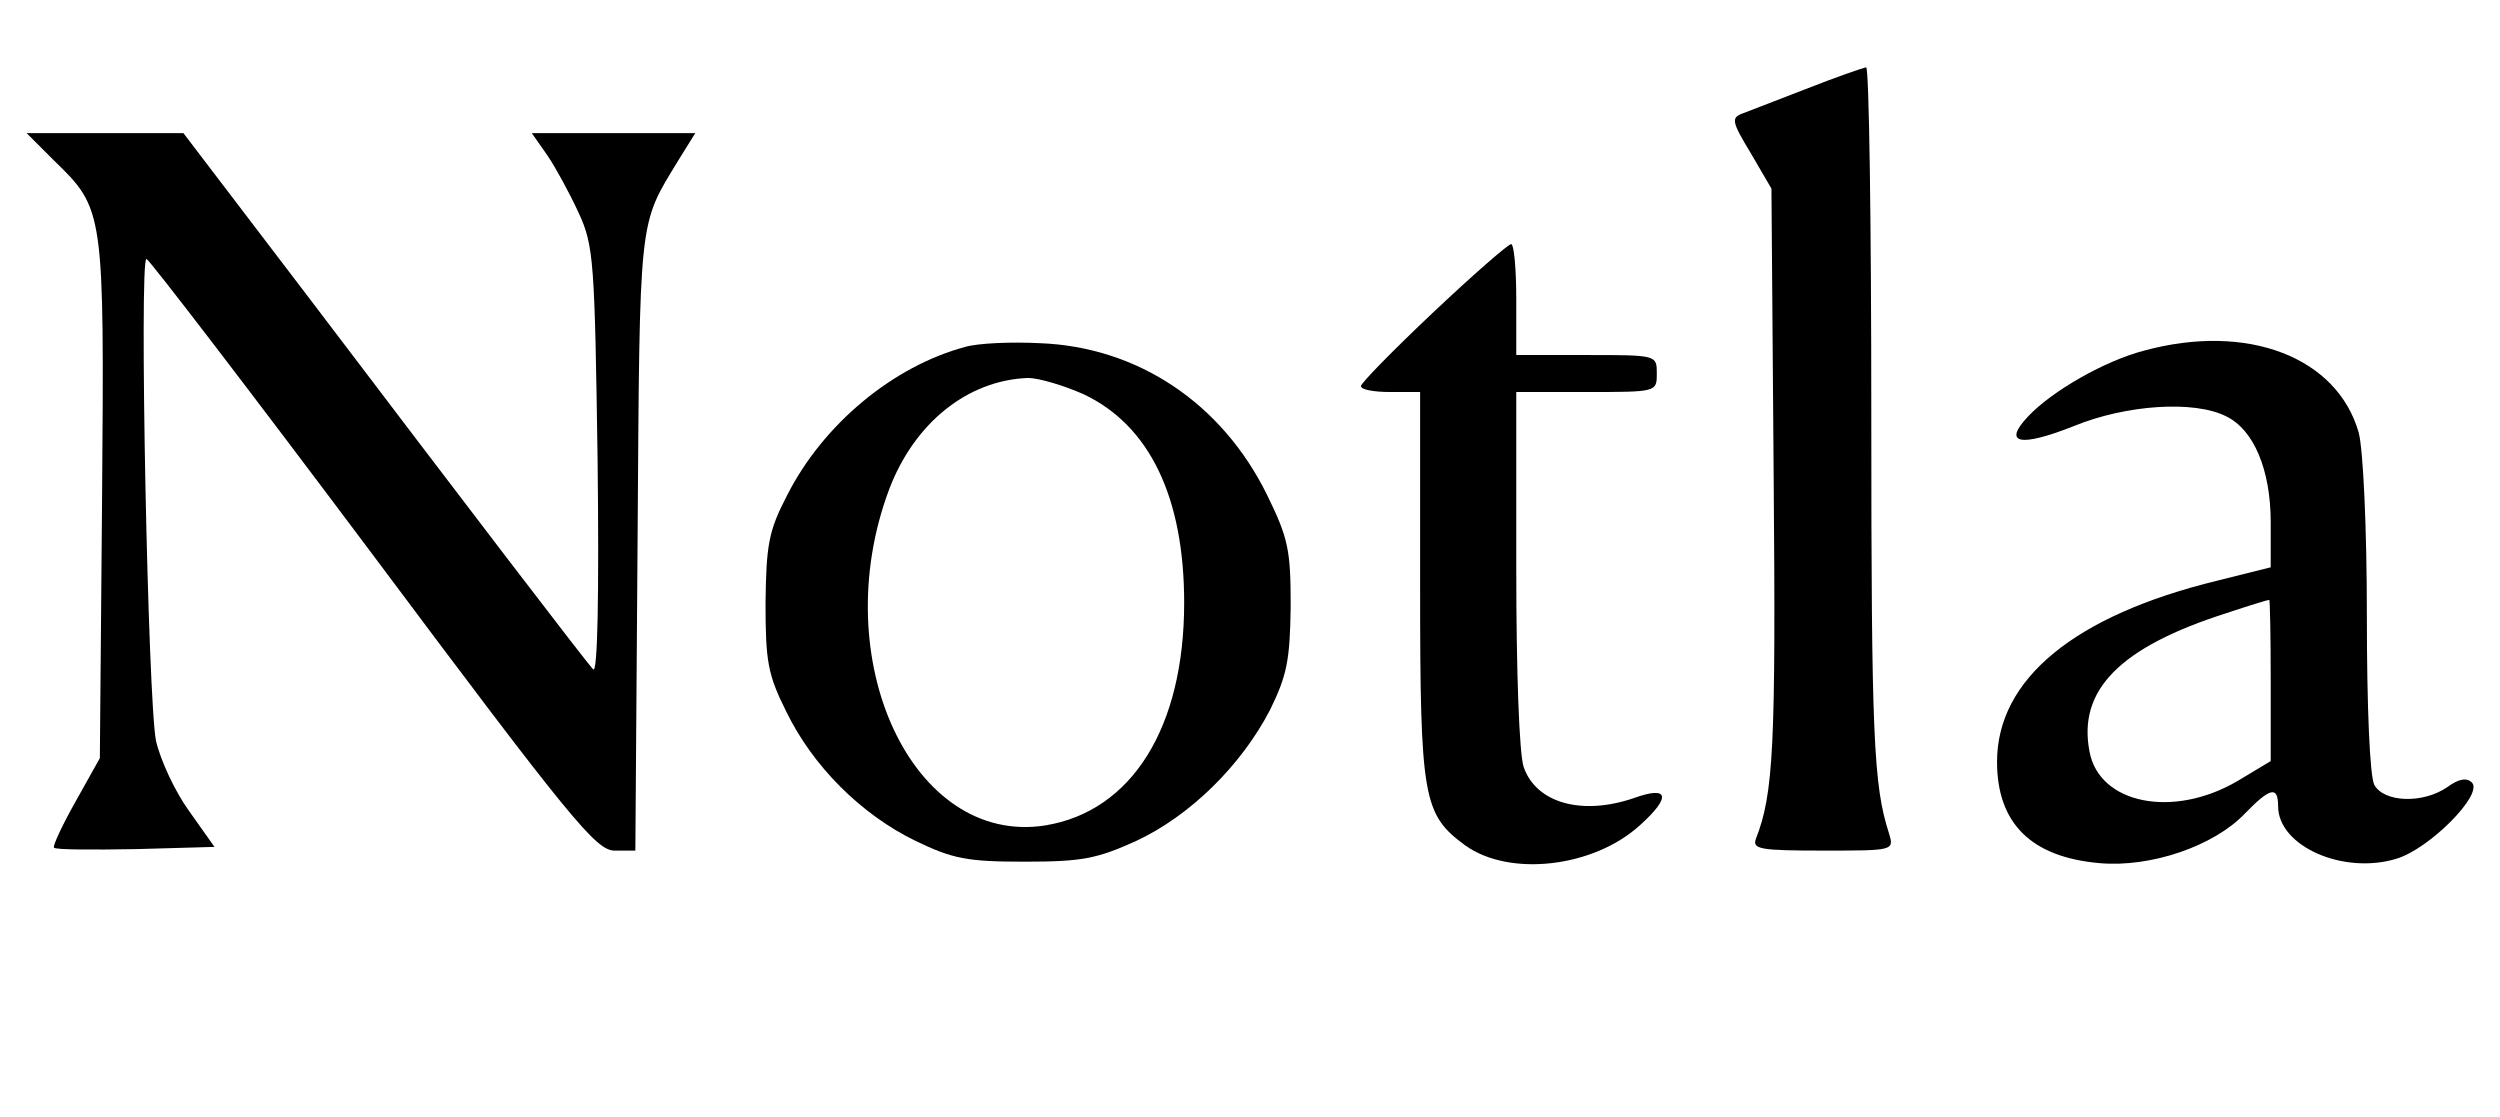 <?xml version="1.0" standalone="no"?>
<!DOCTYPE svg PUBLIC "-//W3C//DTD SVG 20010904//EN"
 "http://www.w3.org/TR/2001/REC-SVG-20010904/DTD/svg10.dtd">
<svg version="1.0" xmlns="http://www.w3.org/2000/svg"
 width="338pt" height="151pt" viewBox="0 0 338 151"
 preserveAspectRatio="xMidYMid meet">

<g transform="translate(0,151) scale(0.1,-0.1)"
fill="#000000" stroke="none">
<path d="M2445 1391 c-39 -15 -78 -30 -88 -34 -17 -6 -16 -11 10 -54 l28 -48
3 -390 c3 -362 0 -428 -24 -489 -5 -14 5 -16 91 -16 95 0 96 0 89 23 -21 65
-24 130 -24 565 0 259 -3 472 -7 471 -5 -1 -40 -13 -78 -28z"/>
<path d="M73 1293 c68 -66 68 -67 65 -458 l-3 -350 -33 -59 c-18 -32 -31 -60
-29 -62 2 -3 52 -3 111 -2 l106 3 -34 48 c-19 26 -39 69 -45 95 -11 52 -23
652 -13 652 4 -1 142 -181 306 -400 269 -360 302 -400 327 -400 l28 0 3 418
c3 445 1 426 55 515 l23 37 -111 0 -110 0 21 -30 c11 -16 30 -51 42 -77 21
-45 22 -66 26 -338 2 -181 0 -286 -6 -280 -12 13 -164 212 -381 498 l-173 227
-106 0 -106 0 37 -37z"/>
<path d="M1937 1087 c-54 -51 -97 -95 -97 -99 0 -5 18 -8 40 -8 l40 0 0 -262
c0 -288 4 -309 61 -351 60 -43 174 -30 237 28 42 38 38 53 -9 36 -70 -24 -132
-7 -149 42 -6 18 -10 128 -10 268 l0 239 95 0 c95 0 95 0 95 25 0 25 0 25 -95
25 l-95 0 0 75 c0 41 -3 75 -7 75 -5 -1 -52 -42 -106 -93z"/>
<path d="M1305 1041 c-97 -26 -192 -104 -241 -201 -25 -48 -28 -67 -29 -145 0
-79 3 -97 28 -147 36 -74 101 -139 175 -175 50 -24 69 -28 147 -28 78 0 98 4
151 28 73 34 142 102 181 177 23 47 27 67 28 140 0 76 -3 92 -32 151 -61 124
-175 200 -307 205 -39 2 -84 0 -101 -5z m160 -64 c89 -42 136 -139 136 -282 0
-169 -71 -282 -188 -301 -179 -28 -297 224 -211 454 34 90 106 148 188 151 14
0 48 -10 75 -22z"/>
<path d="M2899 1036 c-54 -14 -125 -55 -157 -89 -35 -37 -11 -42 62 -13 71 29
163 35 206 13 37 -18 60 -72 60 -143 l0 -61 -72 -18 c-193 -47 -298 -133 -298
-245 0 -83 46 -129 139 -137 69 -6 154 23 196 67 34 35 45 38 45 10 0 -54 88
-93 160 -71 44 13 118 87 102 103 -7 7 -18 5 -33 -6 -33 -23 -86 -21 -99 3 -6
12 -10 104 -10 228 0 120 -5 225 -11 248 -29 102 -150 149 -290 111z m171
-446 l0 -109 -45 -27 c-87 -51 -187 -31 -200 40 -16 83 41 141 185 187 30 10
56 18 58 18 1 1 2 -48 2 -109z"/>
</g>
</svg>
